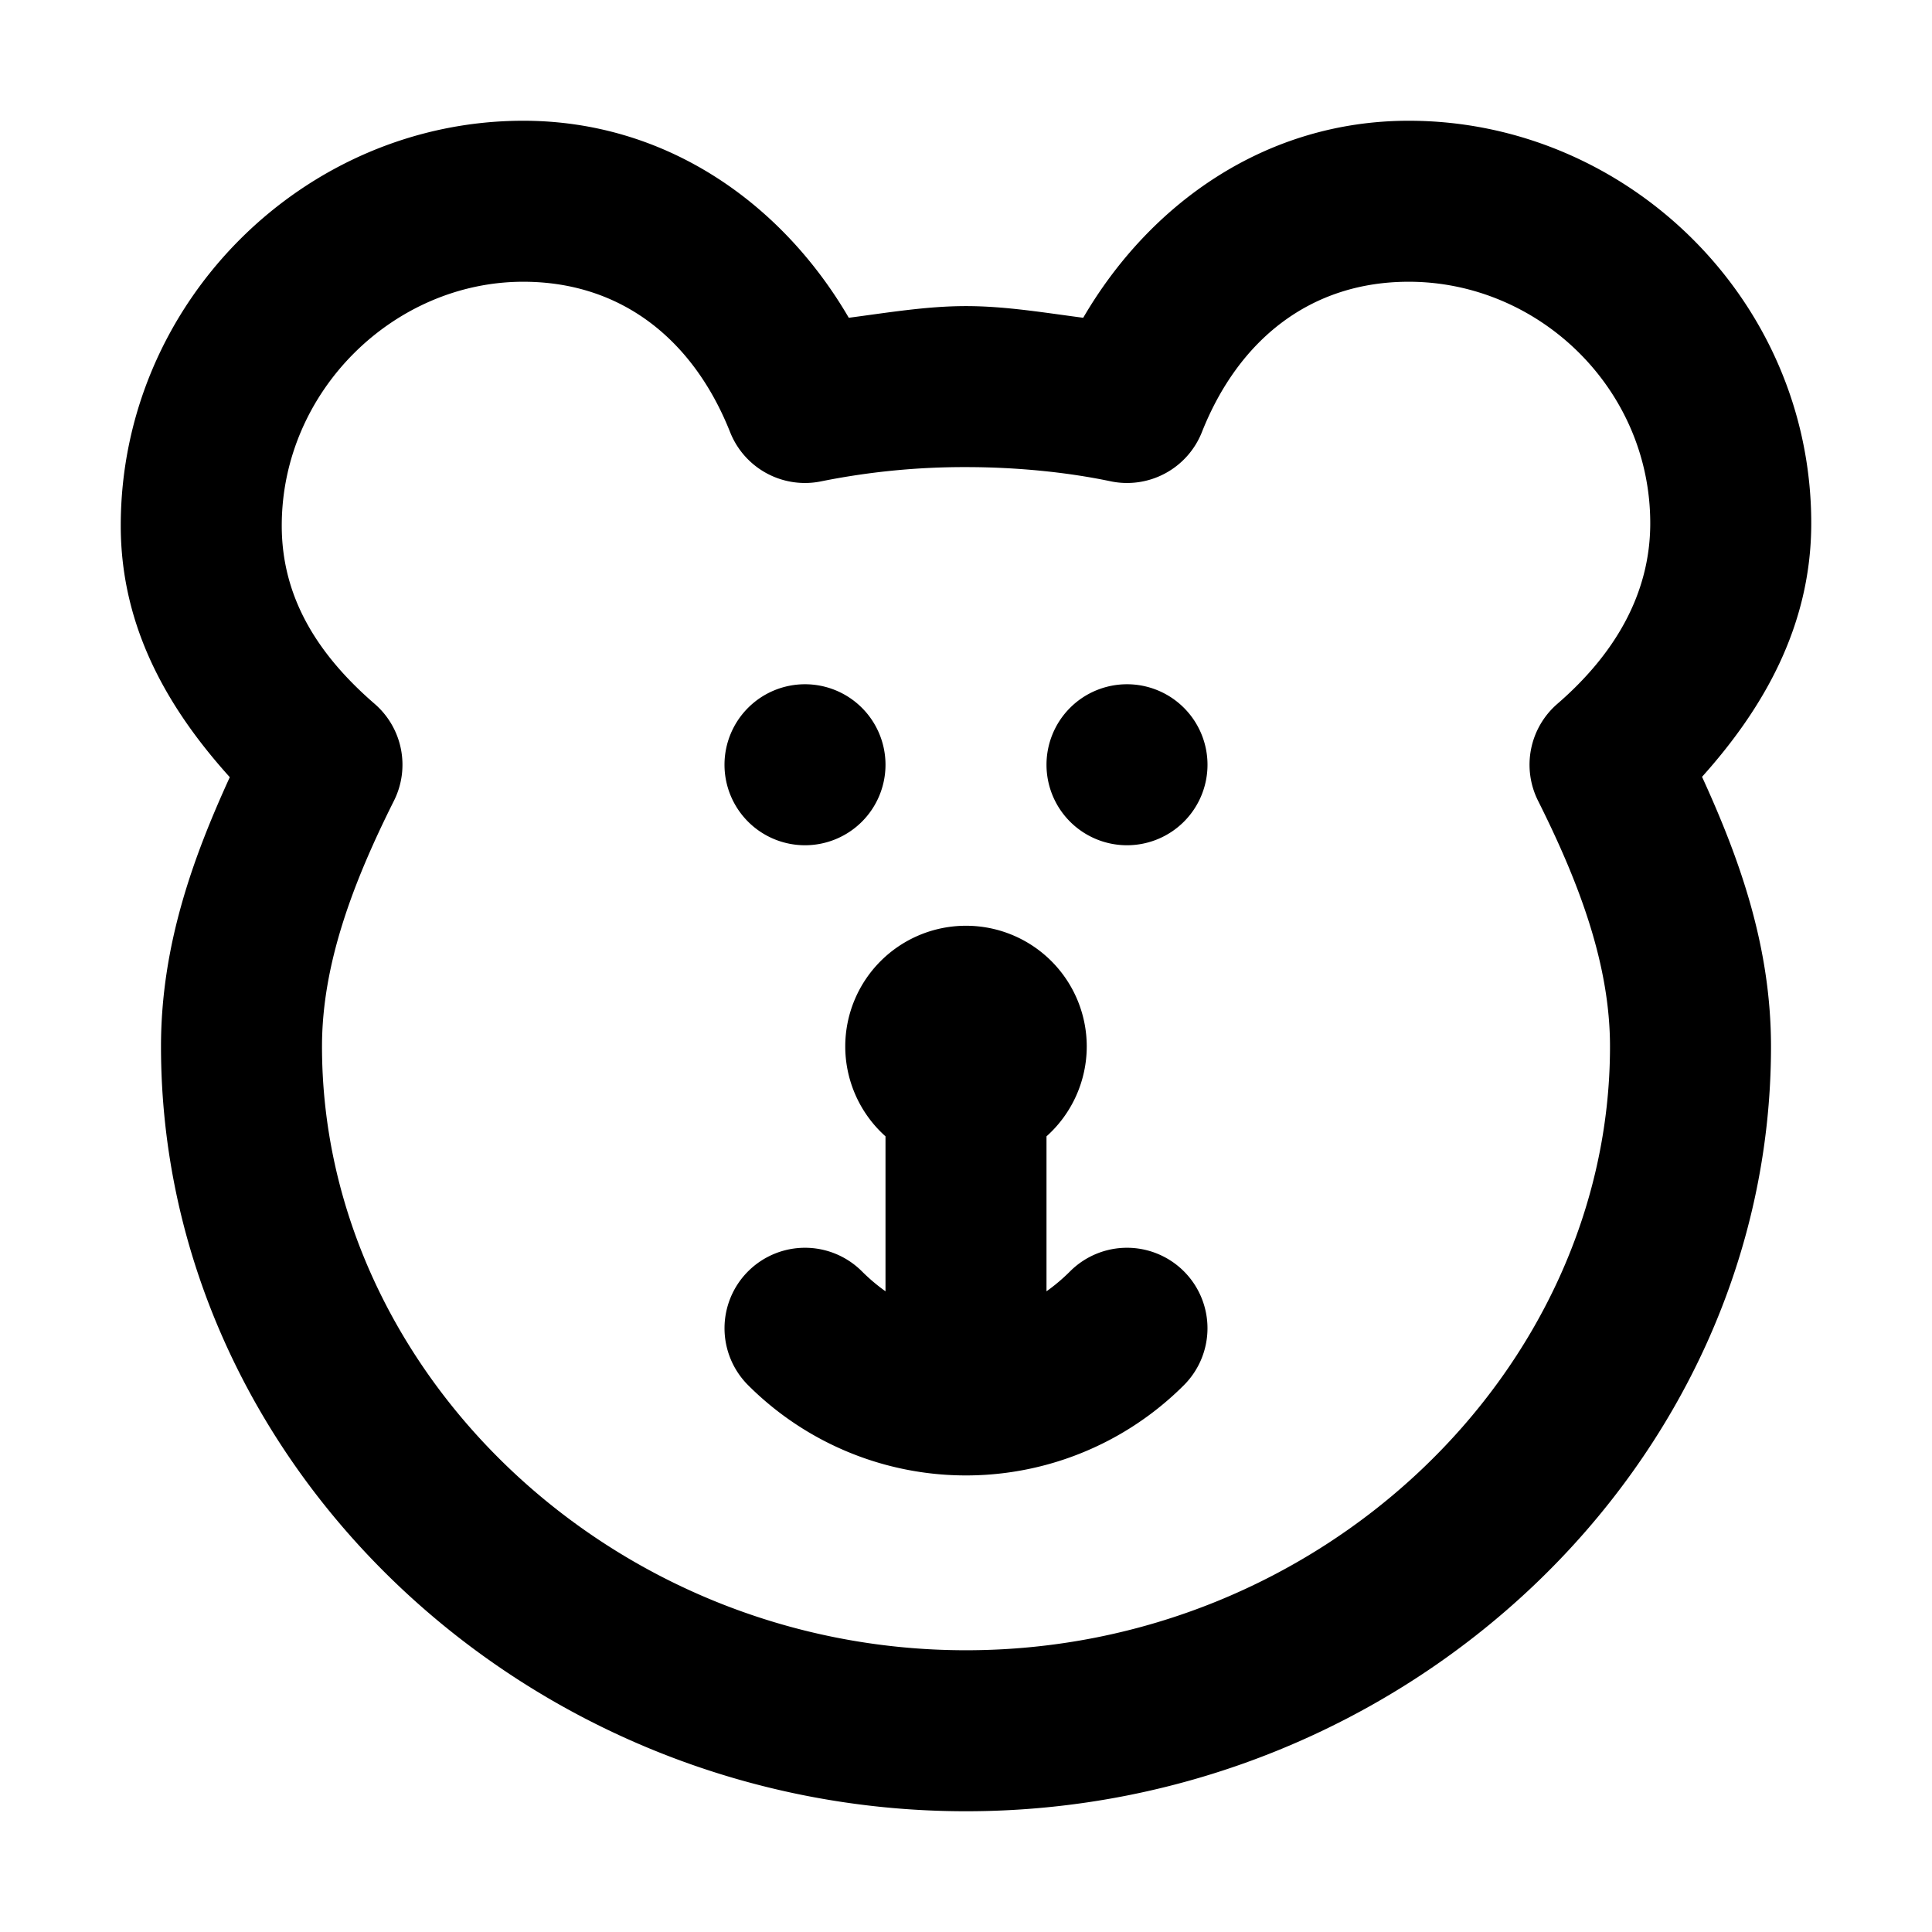 <svg xmlns="http://www.w3.org/2000/svg" width="48" height="48" viewBox="0 0 48 48"><path d="M13 3C7.566 3 3 7.507 3 13.06c0 2.574 1.222 4.6 2.709 6.249C4.802 21.295 4 23.482 4 26c0 10.396 9.074 19 20 19s20-8.604 20-19c0-2.522-.804-4.711-1.713-6.7C43.783 17.632 45 15.578 45 13c0-5.554-4.584-10-10-10-3.547 0-6.43 2.051-8.088 4.895-.97-.127-1.936-.29-2.912-.29s-1.943.163-2.912.29C19.43 5.05 16.548 3 13 3zm0 4c2.434 0 4.225 1.433 5.14 3.738a2 2 0 0 0 2.27 1.219 18 18 0 0 1 3.59-.352c1.224 0 2.484.12 3.59.352a2 2 0 0 0 2.27-1.219C30.774 8.433 32.565 7 35 7c3.226 0 6 2.65 6 6 0 1.784-.912 3.28-2.309 4.488a2 2 0 0 0-.478 2.408C39.235 21.936 40 23.962 40 26c0 8.047-7.174 15-16 15S8 34.047 8 26c0-2.038.765-4.064 1.787-6.104a2 2 0 0 0-.478-2.408C7.892 16.262 7 14.844 7 13.061 7 9.71 9.793 7 13 7zm7 10a2 2 0 0 0-2 2 2 2 0 0 0 2 2 2 2 0 0 0 2-2 2 2 0 0 0-2-2zm8 0a2 2 0 0 0-2 2 2 2 0 0 0 2 2 2 2 0 0 0 2-2 2 2 0 0 0-2-2zm-4 6a3 3 0 0 0-3 3 3 3 0 0 0 1 2.232v3.85a4.6 4.6 0 0 1-.586-.496 2 2 0 0 0-2.828 0 2 2 0 0 0 0 2.828 7.656 7.656 0 0 0 10.828 0 2 2 0 0 0 0-2.828 2 2 0 0 0-2.828 0 4.6 4.6 0 0 1-.586.496v-3.85A3 3 0 0 0 27 26a3 3 0 0 0-3-3z"/></svg>